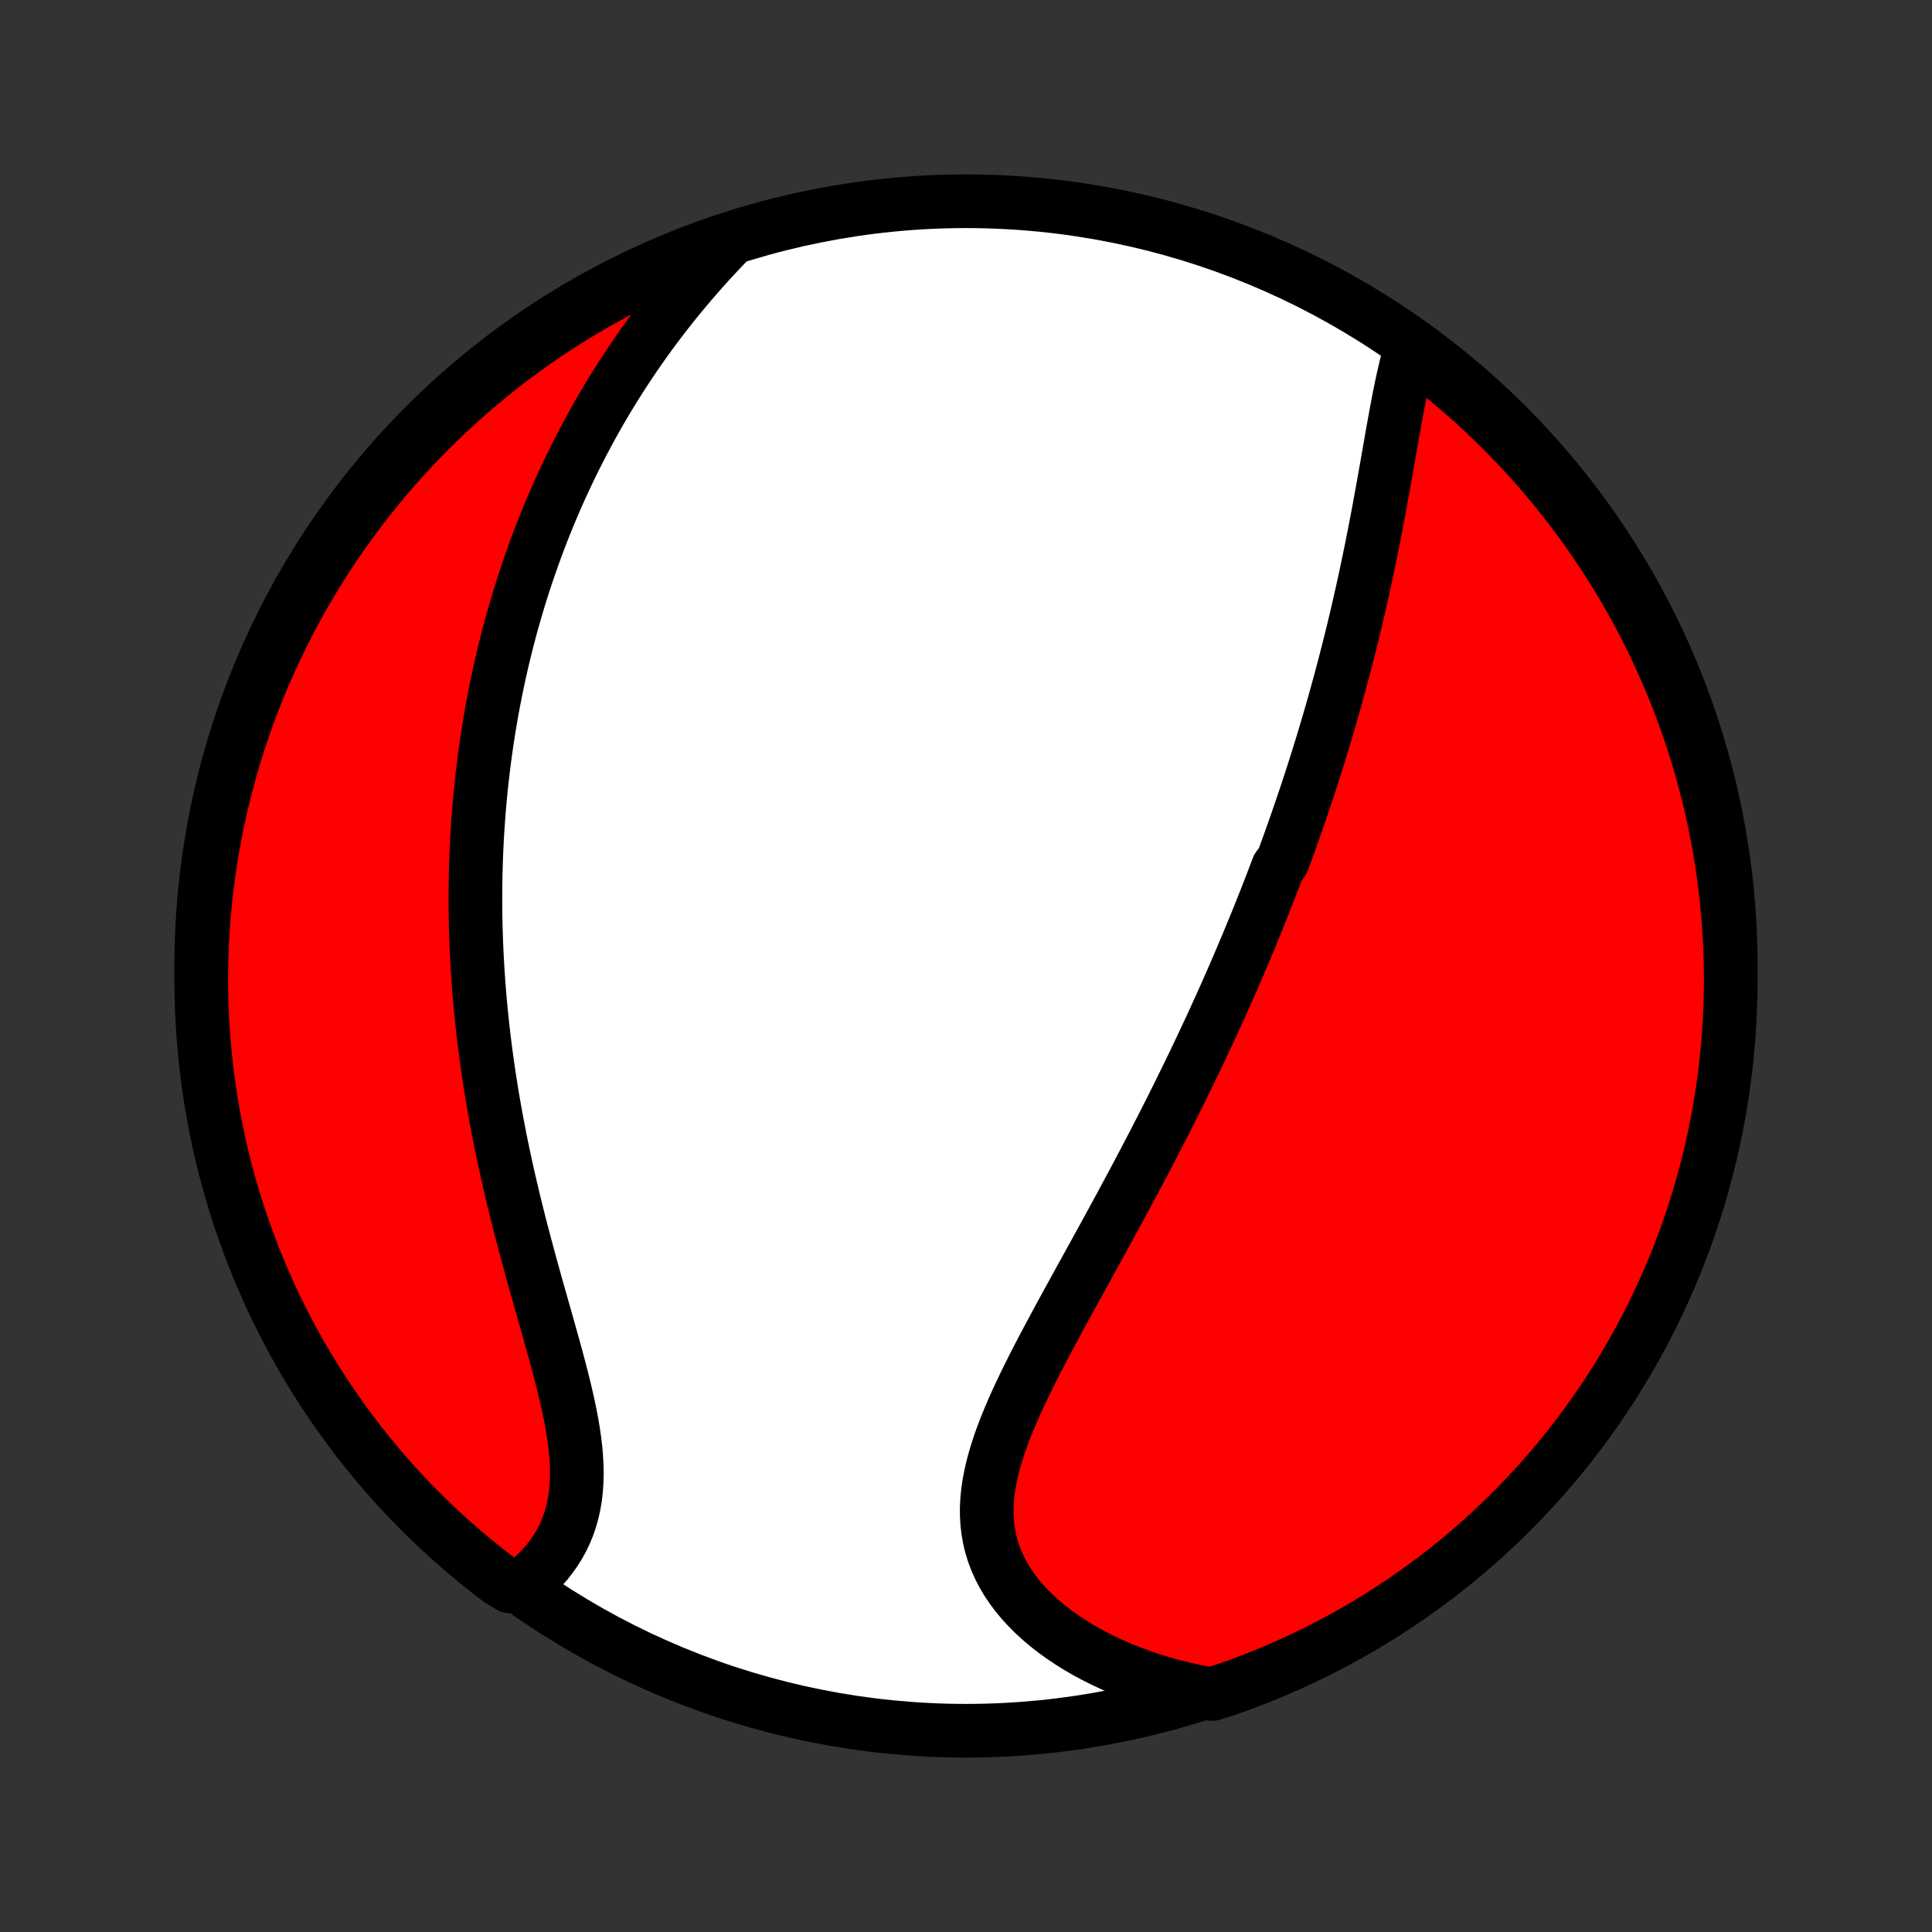 <?xml version="1.0" encoding="utf-8" standalone="no"?>
<!DOCTYPE svg PUBLIC "-//W3C//DTD SVG 1.1//EN"
  "http://www.w3.org/Graphics/SVG/1.1/DTD/svg11.dtd">
<!-- Created with matplotlib (http://matplotlib.org/) -->
<svg height="72pt" version="1.1" viewBox="0 0 72 72" width="72pt" xmlns="http://www.w3.org/2000/svg" xmlns:xlink="http://www.w3.org/1999/xlink">
 <rect x="0" y="0" width="72" height="72" fill="#333333" stroke="none"/>
 <defs>
  <style type="text/css">
*{stroke-linecap:butt;stroke-linejoin:round;}
  </style>
 </defs>
 <g id="figure_1">
  <g id="patch_1">
   <path d="
M0 72
L72 72
L72 0
L0 0
z
" style="fill:none;"/>
  </g>
  <g id="axes_1">
   <g id="PatchCollection_1">
    <defs>
     <path d="
M36 -7.5
C43.558 -7.5 50.808 -10.503 56.153 -15.848
C61.497 -21.192 64.5 -28.442 64.5 -36
C64.5 -43.558 61.497 -50.808 56.153 -56.153
C50.808 -61.497 43.558 -64.5 36 -64.5
C28.442 -64.5 21.192 -61.497 15.848 -56.153
C10.503 -50.808 7.5 -43.558 7.5 -36
C7.5 -28.442 10.503 -21.192 15.848 -15.848
C21.192 -10.503 28.442 -7.5 36 -7.5
z
" id="C0_0_a811fe30f3"/>
     <path d="
M52.56 -58.96
L52.488 -58.703
L52.419 -58.44
L52.355 -58.173
L52.293 -57.901
L52.233 -57.626
L52.176 -57.348
L52.12 -57.066
L52.066 -56.783
L52.013 -56.497
L51.961 -56.21
L51.909 -55.921
L51.858 -55.631
L51.807 -55.34
L51.756 -55.049
L51.705 -54.758
L51.654 -54.466
L51.602 -54.174
L51.55 -53.883
L51.497 -53.592
L51.444 -53.301
L51.391 -53.011
L51.337 -52.722
L51.282 -52.433
L51.226 -52.146
L51.17 -51.859
L51.113 -51.574
L51.055 -51.29
L50.996 -51.007
L50.937 -50.725
L50.877 -50.444
L50.816 -50.165
L50.755 -49.886
L50.692 -49.61
L50.629 -49.334
L50.566 -49.06
L50.501 -48.788
L50.436 -48.516
L50.37 -48.246
L50.303 -47.978
L50.236 -47.711
L50.167 -47.444
L50.099 -47.18
L50.029 -46.916
L49.959 -46.654
L49.888 -46.393
L49.816 -46.133
L49.744 -45.874
L49.671 -45.617
L49.598 -45.361
L49.523 -45.105
L49.449 -44.851
L49.373 -44.597
L49.297 -44.345
L49.22 -44.093
L49.142 -43.843
L49.064 -43.593
L48.985 -43.344
L48.906 -43.096
L48.825 -42.848
L48.744 -42.601
L48.663 -42.355
L48.58 -42.109
L48.497 -41.864
L48.413 -41.619
L48.329 -41.375
L48.243 -41.131
L48.157 -40.887
L48.071 -40.644
L47.983 -40.401
L47.895 -40.158
L47.806 -39.916
L47.625 -39.673
L47.533 -39.431
L47.441 -39.188
L47.347 -38.946
L47.253 -38.703
L47.158 -38.461
L47.062 -38.218
L46.965 -37.975
L46.867 -37.731
L46.767 -37.488
L46.667 -37.244
L46.566 -37
L46.464 -36.755
L46.361 -36.51
L46.257 -36.264
L46.151 -36.017
L46.045 -35.77
L45.937 -35.523
L45.828 -35.275
L45.718 -35.025
L45.606 -34.775
L45.494 -34.525
L45.38 -34.273
L45.264 -34.02
L45.148 -33.767
L45.03 -33.512
L44.91 -33.257
L44.789 -33
L44.667 -32.742
L44.544 -32.483
L44.418 -32.223
L44.292 -31.961
L44.163 -31.699
L44.033 -31.434
L43.902 -31.169
L43.769 -30.902
L43.635 -30.634
L43.499 -30.365
L43.361 -30.094
L43.221 -29.821
L43.08 -29.547
L42.938 -29.272
L42.793 -28.995
L42.647 -28.716
L42.5 -28.436
L42.351 -28.154
L42.2 -27.871
L42.047 -27.587
L41.893 -27.3
L41.738 -27.012
L41.581 -26.723
L41.423 -26.432
L41.263 -26.14
L41.102 -25.846
L40.94 -25.551
L40.777 -25.255
L40.613 -24.957
L40.448 -24.657
L40.282 -24.357
L40.116 -24.055
L39.95 -23.752
L39.783 -23.449
L39.617 -23.144
L39.45 -22.838
L39.285 -22.531
L39.12 -22.224
L38.956 -21.916
L38.794 -21.608
L38.634 -21.299
L38.477 -20.99
L38.322 -20.68
L38.171 -20.371
L38.023 -20.061
L37.88 -19.752
L37.743 -19.443
L37.611 -19.134
L37.486 -18.827
L37.368 -18.519
L37.258 -18.213
L37.158 -17.908
L37.066 -17.604
L36.986 -17.301
L36.917 -17
L36.861 -16.701
L36.817 -16.403
L36.788 -16.107
L36.773 -15.814
L36.774 -15.523
L36.791 -15.235
L36.824 -14.95
L36.874 -14.668
L36.941 -14.389
L37.026 -14.114
L37.128 -13.844
L37.248 -13.577
L37.384 -13.315
L37.537 -13.057
L37.707 -12.805
L37.892 -12.558
L38.093 -12.317
L38.309 -12.082
L38.539 -11.852
L38.782 -11.63
L39.038 -11.414
L39.306 -11.205
L39.585 -11.004
L39.875 -10.81
L40.175 -10.623
L40.484 -10.444
L40.802 -10.273
L41.127 -10.11
L41.46 -9.955
L41.799 -9.809
L42.145 -9.671
L42.496 -9.541
L42.853 -9.419
L43.214 -9.306
L43.579 -9.202
L43.948 -9.106
L44.32 -9.019
L44.695 -8.94
L45.17 -8.869
L45.64 -9.016
L46.107 -9.18
L46.57 -9.352
L47.03 -9.533
L47.487 -9.721
L47.941 -9.918
L48.391 -10.122
L48.837 -10.334
L49.279 -10.555
L49.717 -10.783
L50.151 -11.018
L50.58 -11.261
L51.006 -11.512
L51.426 -11.77
L51.842 -12.036
L52.253 -12.309
L52.659 -12.589
L53.06 -12.876
L53.456 -13.17
L53.847 -13.471
L54.232 -13.78
L54.611 -14.094
L54.985 -14.416
L55.353 -14.744
L55.715 -15.079
L56.072 -15.419
L56.422 -15.767
L56.765 -16.12
L57.103 -16.48
L57.434 -16.845
L57.759 -17.216
L58.077 -17.593
L58.388 -17.976
L58.692 -18.364
L58.99 -18.757
L59.28 -19.156
L59.563 -19.559
L59.84 -19.968
L60.109 -20.382
L60.37 -20.8
L60.624 -21.224
L60.871 -21.651
L61.11 -22.083
L61.342 -22.519
L61.565 -22.959
L61.781 -23.404
L61.989 -23.852
L62.19 -24.304
L62.382 -24.759
L62.566 -25.218
L62.742 -25.68
L62.91 -26.145
L63.069 -26.613
L63.221 -27.084
L63.364 -27.558
L63.499 -28.034
L63.626 -28.513
L63.744 -28.994
L63.853 -29.477
L63.954 -29.963
L64.047 -30.45
L64.131 -30.938
L64.207 -31.429
L64.273 -31.92
L64.332 -32.413
L64.381 -32.907
L64.422 -33.402
L64.455 -33.898
L64.478 -34.394
L64.493 -34.891
L64.5 -35.388
L64.497 -35.886
L64.486 -36.383
L64.467 -36.88
L64.438 -37.377
L64.401 -37.874
L64.356 -38.37
L64.301 -38.865
L64.238 -39.36
L64.167 -39.853
L64.087 -40.345
L63.998 -40.836
L63.901 -41.326
L63.795 -41.813
L63.681 -42.3
L63.558 -42.784
L63.427 -43.266
L63.288 -43.746
L63.14 -44.223
L62.984 -44.698
L62.82 -45.17
L62.648 -45.64
L62.467 -46.107
L62.279 -46.57
L62.082 -47.03
L61.878 -47.487
L61.666 -47.941
L61.445 -48.391
L61.218 -48.837
L60.982 -49.279
L60.739 -49.717
L60.488 -50.151
L60.23 -50.58
L59.964 -51.006
L59.691 -51.426
L59.411 -51.842
L59.124 -52.253
L58.83 -52.659
L58.529 -53.06
L58.221 -53.456
L57.906 -53.847
L57.584 -54.232
L57.256 -54.611
L56.921 -54.985
L56.581 -55.353
L56.233 -55.715
L55.88 -56.072
L55.52 -56.422
L55.155 -56.765
L54.784 -57.103
L54.407 -57.434
L54.024 -57.759
L53.636 -58.077
L53.243 -58.388
z
" id="C0_1_a3a214be25"/>
     <path d="
M27.033 -62.876
L26.771 -62.601
L26.514 -62.324
L26.261 -62.046
L26.013 -61.766
L25.77 -61.486
L25.532 -61.205
L25.298 -60.922
L25.069 -60.639
L24.845 -60.356
L24.626 -60.072
L24.411 -59.788
L24.201 -59.503
L23.996 -59.218
L23.796 -58.933
L23.6 -58.648
L23.409 -58.363
L23.222 -58.078
L23.04 -57.794
L22.861 -57.509
L22.688 -57.225
L22.518 -56.941
L22.352 -56.657
L22.191 -56.373
L22.033 -56.09
L21.88 -55.808
L21.73 -55.525
L21.584 -55.243
L21.441 -54.962
L21.302 -54.681
L21.167 -54.4
L21.035 -54.12
L20.906 -53.84
L20.781 -53.56
L20.659 -53.281
L20.54 -53.002
L20.424 -52.724
L20.311 -52.446
L20.201 -52.168
L20.094 -51.891
L19.99 -51.613
L19.889 -51.336
L19.791 -51.06
L19.695 -50.783
L19.601 -50.507
L19.511 -50.23
L19.423 -49.954
L19.337 -49.678
L19.254 -49.401
L19.174 -49.125
L19.095 -48.849
L19.019 -48.572
L18.946 -48.296
L18.875 -48.019
L18.806 -47.742
L18.739 -47.465
L18.674 -47.187
L18.612 -46.909
L18.552 -46.631
L18.494 -46.352
L18.438 -46.072
L18.384 -45.792
L18.332 -45.512
L18.283 -45.231
L18.235 -44.949
L18.19 -44.666
L18.146 -44.383
L18.105 -44.098
L18.066 -43.813
L18.029 -43.527
L17.993 -43.24
L17.96 -42.952
L17.929 -42.662
L17.9 -42.372
L17.873 -42.08
L17.848 -41.787
L17.826 -41.493
L17.805 -41.197
L17.786 -40.901
L17.77 -40.602
L17.756 -40.302
L17.744 -40.001
L17.734 -39.698
L17.726 -39.393
L17.721 -39.087
L17.718 -38.778
L17.717 -38.468
L17.718 -38.157
L17.722 -37.843
L17.728 -37.528
L17.737 -37.21
L17.748 -36.891
L17.762 -36.569
L17.778 -36.245
L17.797 -35.92
L17.818 -35.592
L17.842 -35.262
L17.868 -34.93
L17.898 -34.596
L17.93 -34.26
L17.964 -33.921
L18.002 -33.58
L18.043 -33.237
L18.086 -32.892
L18.132 -32.544
L18.182 -32.195
L18.234 -31.843
L18.289 -31.489
L18.347 -31.133
L18.409 -30.775
L18.473 -30.414
L18.541 -30.052
L18.611 -29.688
L18.684 -29.322
L18.761 -28.955
L18.84 -28.585
L18.922 -28.215
L19.008 -27.842
L19.095 -27.468
L19.186 -27.094
L19.279 -26.718
L19.374 -26.341
L19.472 -25.964
L19.572 -25.586
L19.674 -25.207
L19.777 -24.829
L19.881 -24.451
L19.987 -24.073
L20.093 -23.695
L20.2 -23.319
L20.307 -22.943
L20.413 -22.569
L20.517 -22.197
L20.621 -21.826
L20.722 -21.459
L20.82 -21.093
L20.914 -20.731
L21.005 -20.372
L21.09 -20.017
L21.169 -19.666
L21.242 -19.32
L21.307 -18.978
L21.364 -18.641
L21.412 -18.31
L21.45 -17.985
L21.477 -17.666
L21.493 -17.353
L21.497 -17.047
L21.488 -16.748
L21.467 -16.456
L21.433 -16.172
L21.385 -15.895
L21.324 -15.626
L21.25 -15.365
L21.162 -15.112
L21.061 -14.868
L20.947 -14.631
L20.821 -14.403
L20.683 -14.184
L20.534 -13.973
L20.374 -13.77
L20.203 -13.576
L20.023 -13.39
L19.834 -13.213
L19.636 -13.044
L18.995 -12.883
L18.598 -13.129
L18.207 -13.43
L17.821 -13.737
L17.441 -14.051
L17.066 -14.371
L16.697 -14.698
L16.334 -15.032
L15.977 -15.372
L15.626 -15.719
L15.281 -16.071
L14.943 -16.43
L14.611 -16.794
L14.286 -17.165
L13.967 -17.541
L13.655 -17.923
L13.349 -18.31
L13.051 -18.703
L12.759 -19.101
L12.475 -19.504
L12.198 -19.912
L11.928 -20.325
L11.665 -20.743
L11.41 -21.165
L11.162 -21.592
L10.922 -22.023
L10.69 -22.459
L10.465 -22.899
L10.248 -23.342
L10.039 -23.79
L9.838 -24.241
L9.644 -24.696
L9.459 -25.154
L9.282 -25.616
L9.113 -26.081
L8.952 -26.549
L8.799 -27.019
L8.655 -27.493
L8.519 -27.969
L8.391 -28.447
L8.272 -28.928
L8.161 -29.411
L8.059 -29.896
L7.965 -30.383
L7.88 -30.871
L7.803 -31.361
L7.735 -31.853
L7.676 -32.345
L7.625 -32.839
L7.583 -33.334
L7.549 -33.83
L7.524 -34.326
L7.508 -34.823
L7.501 -35.32
L7.502 -35.817
L7.512 -36.315
L7.53 -36.812
L7.557 -37.309
L7.593 -37.806
L7.638 -38.302
L7.691 -38.797
L7.753 -39.292
L7.823 -39.785
L7.902 -40.278
L7.989 -40.769
L8.085 -41.258
L8.19 -41.747
L8.303 -42.233
L8.424 -42.717
L8.554 -43.2
L8.692 -43.68
L8.839 -44.158
L8.994 -44.633
L9.157 -45.106
L9.328 -45.576
L9.507 -46.043
L9.695 -46.507
L9.89 -46.967
L10.094 -47.425
L10.305 -47.879
L10.524 -48.329
L10.751 -48.776
L10.985 -49.218
L11.227 -49.657
L11.477 -50.091
L11.734 -50.522
L11.999 -50.947
L12.271 -51.369
L12.55 -51.785
L12.836 -52.197
L13.129 -52.604
L13.43 -53.005
L13.737 -53.402
L14.051 -53.793
L14.371 -54.179
L14.698 -54.559
L15.032 -54.934
L15.372 -55.303
L15.719 -55.666
L16.071 -56.023
L16.43 -56.374
L16.794 -56.718
L17.165 -57.057
L17.541 -57.389
L17.923 -57.714
L18.31 -58.033
L18.703 -58.345
L19.101 -58.651
L19.504 -58.949
L19.912 -59.24
L20.325 -59.525
L20.743 -59.802
L21.165 -60.072
L21.592 -60.335
L22.023 -60.59
L22.459 -60.837
L22.899 -61.078
L23.342 -61.31
L23.79 -61.535
L24.241 -61.752
L24.696 -61.961
L25.154 -62.162
L25.616 -62.356
L26.081 -62.541
z
" id="C0_2_4222e8d0d8"/>
    </defs>
    <g clip-path="url(#p1bffca34e9)">
     <use style="fill:#ffffff;stroke:#000000;stroke-width:2.0;" x="0.0" xlink:href="#C0_0_a811fe30f3" y="72.0"/>
    </g>
    <g clip-path="url(#p1bffca34e9)">
     <use style="fill:#ff0000;stroke:#000000;stroke-width:2.0;" x="0.0" xlink:href="#C0_1_a3a214be25" y="72.0"/>
    </g>
    <g clip-path="url(#p1bffca34e9)">
     <use style="fill:#ff0000;stroke:#000000;stroke-width:2.0;" x="0.0" xlink:href="#C0_2_4222e8d0d8" y="72.0"/>
    </g>
   </g>
  </g>
 </g>
 <defs>
  <clipPath id="p1bffca34e9">
   <rect height="72.0" width="72.0" x="0.0" y="0.0"/>
  </clipPath>
 </defs>
</svg>
